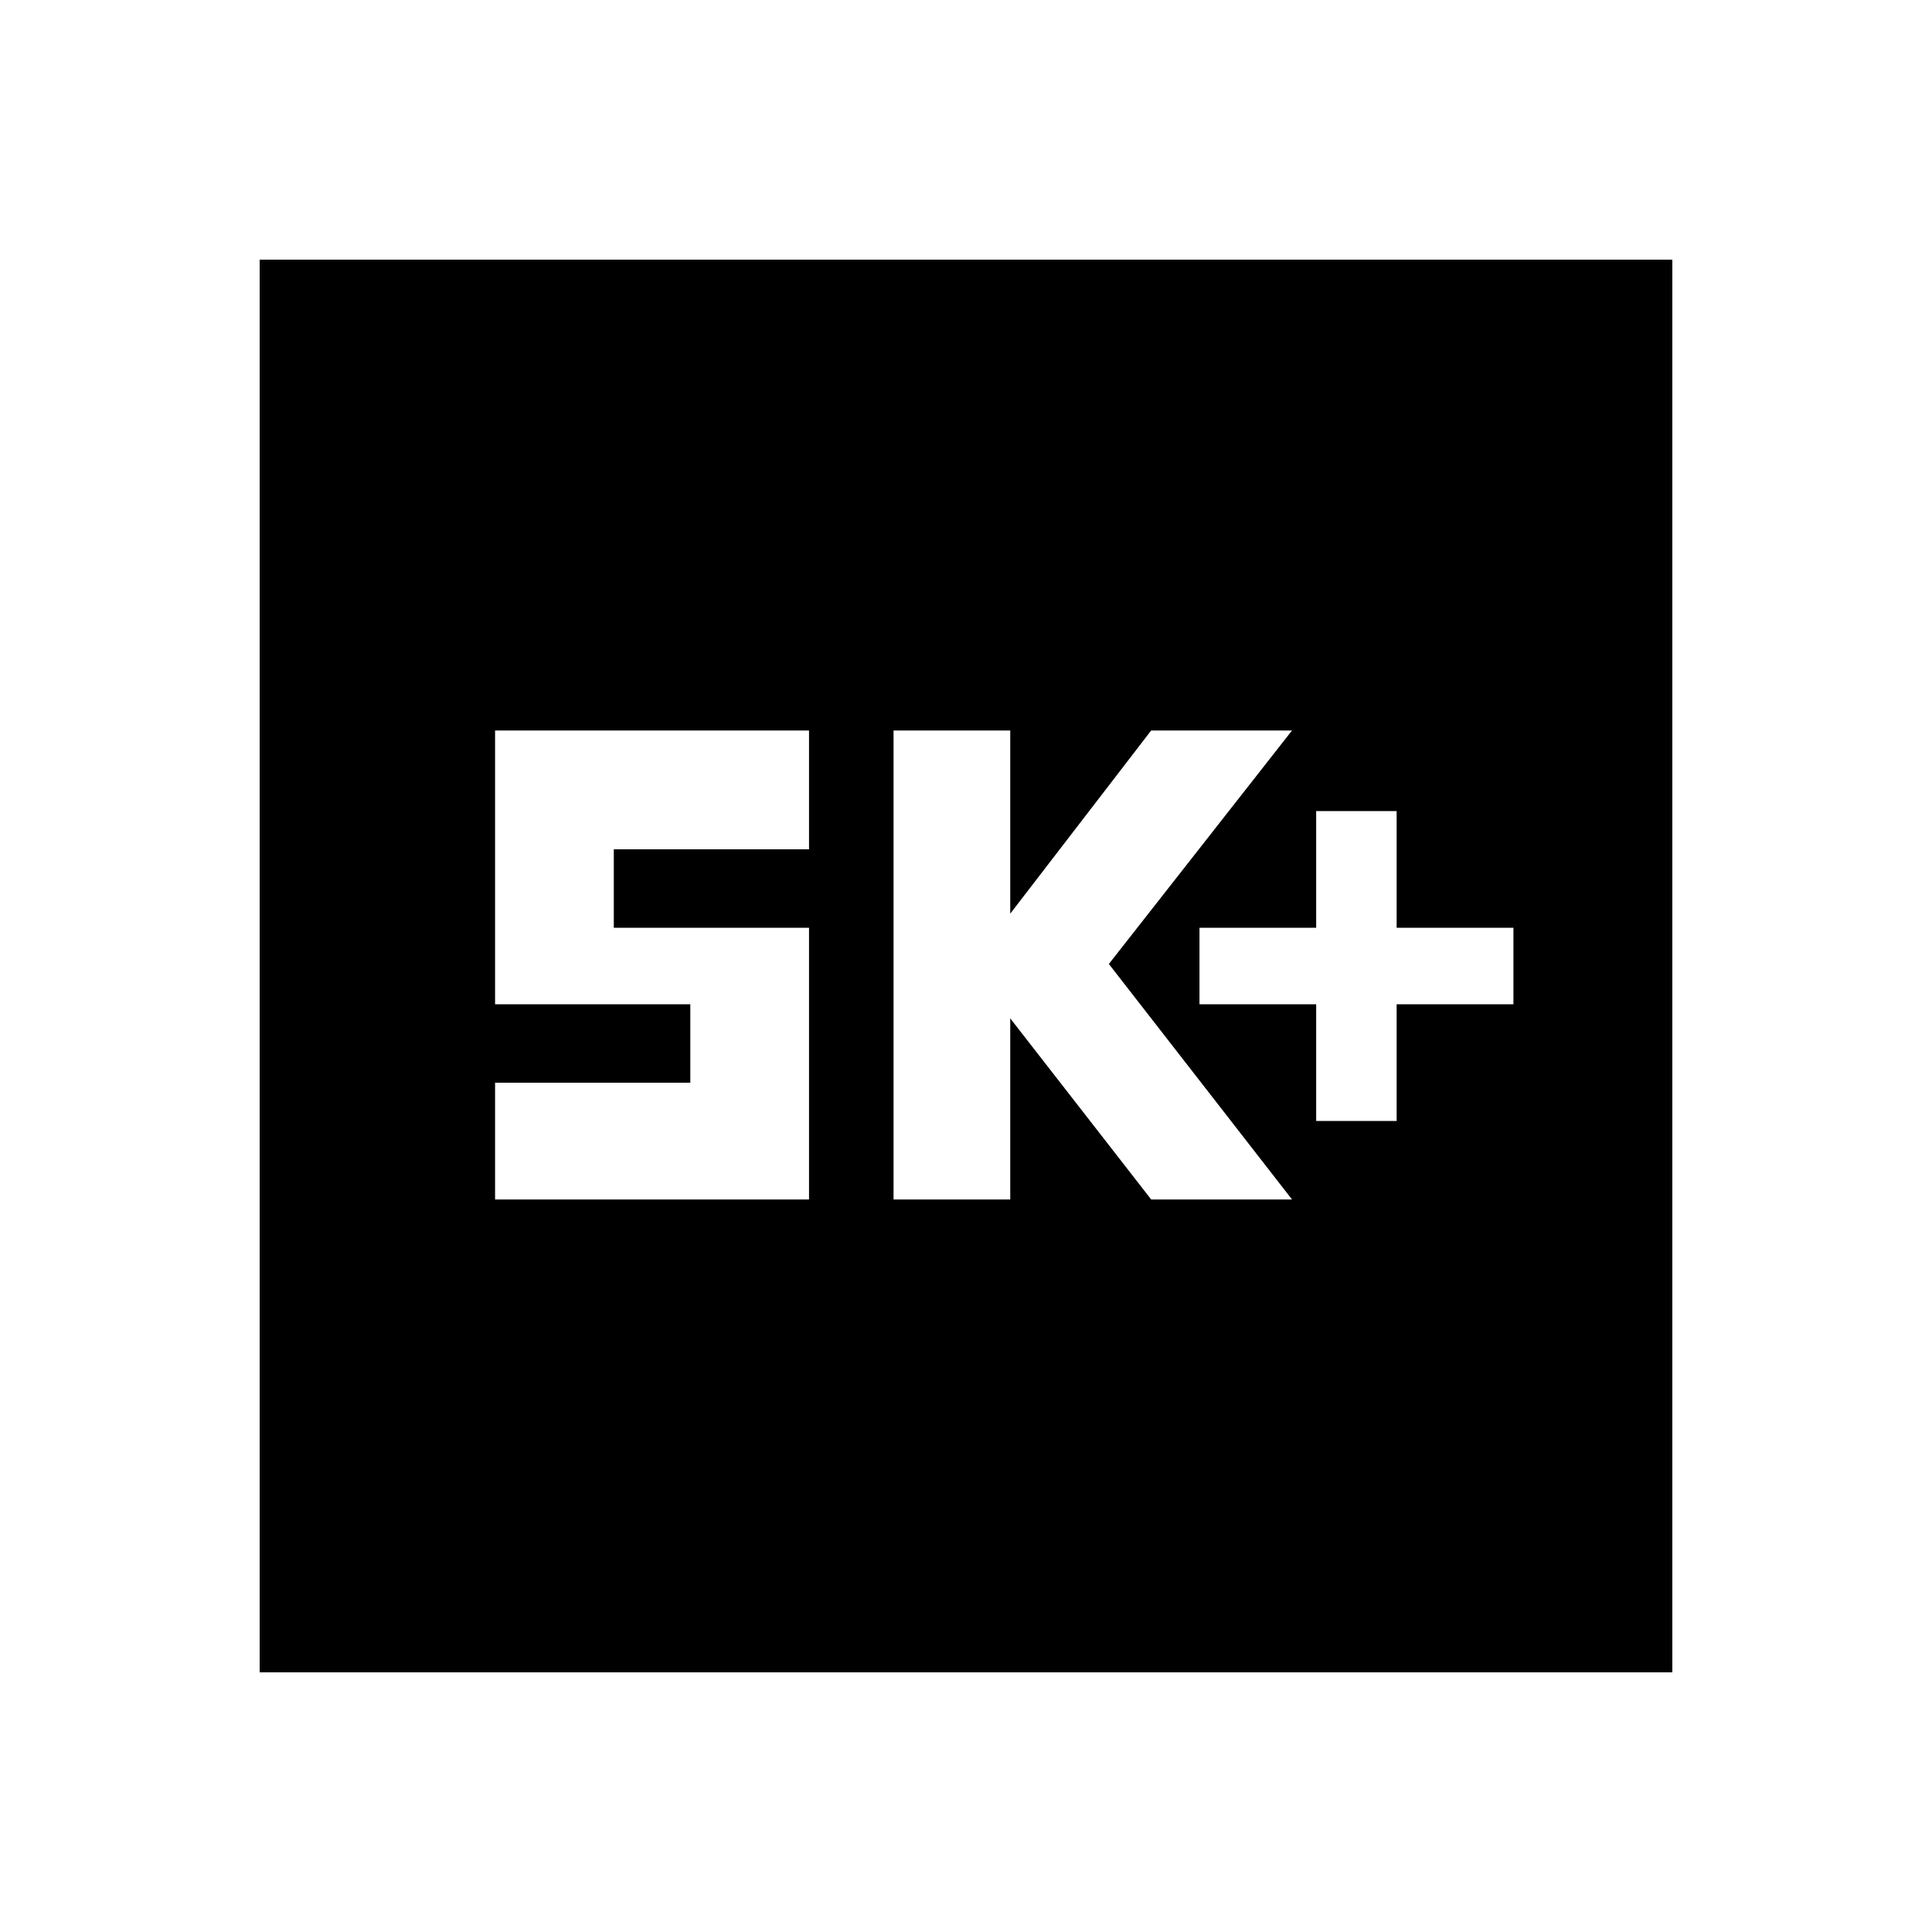 <svg xmlns="http://www.w3.org/2000/svg" height="20" width="20"><path d="M13.625 11.604h.833v-1.208h1.209v-.792h-1.209V8.396h-.833v1.208h-1.208v.792h1.208Zm-4.375.813h1.208v-1.875l1.459 1.875h1.458l-1.896-2.438 1.896-2.417h-1.458l-1.459 1.896V7.562H9.25Zm-4.125 0h3.25V9.604H6.354v-.812h2.021v-1.23h-3.25v2.834h2.021v.812H5.125Zm-2.437 4.895V2.688h14.624v14.624Z"/></svg>